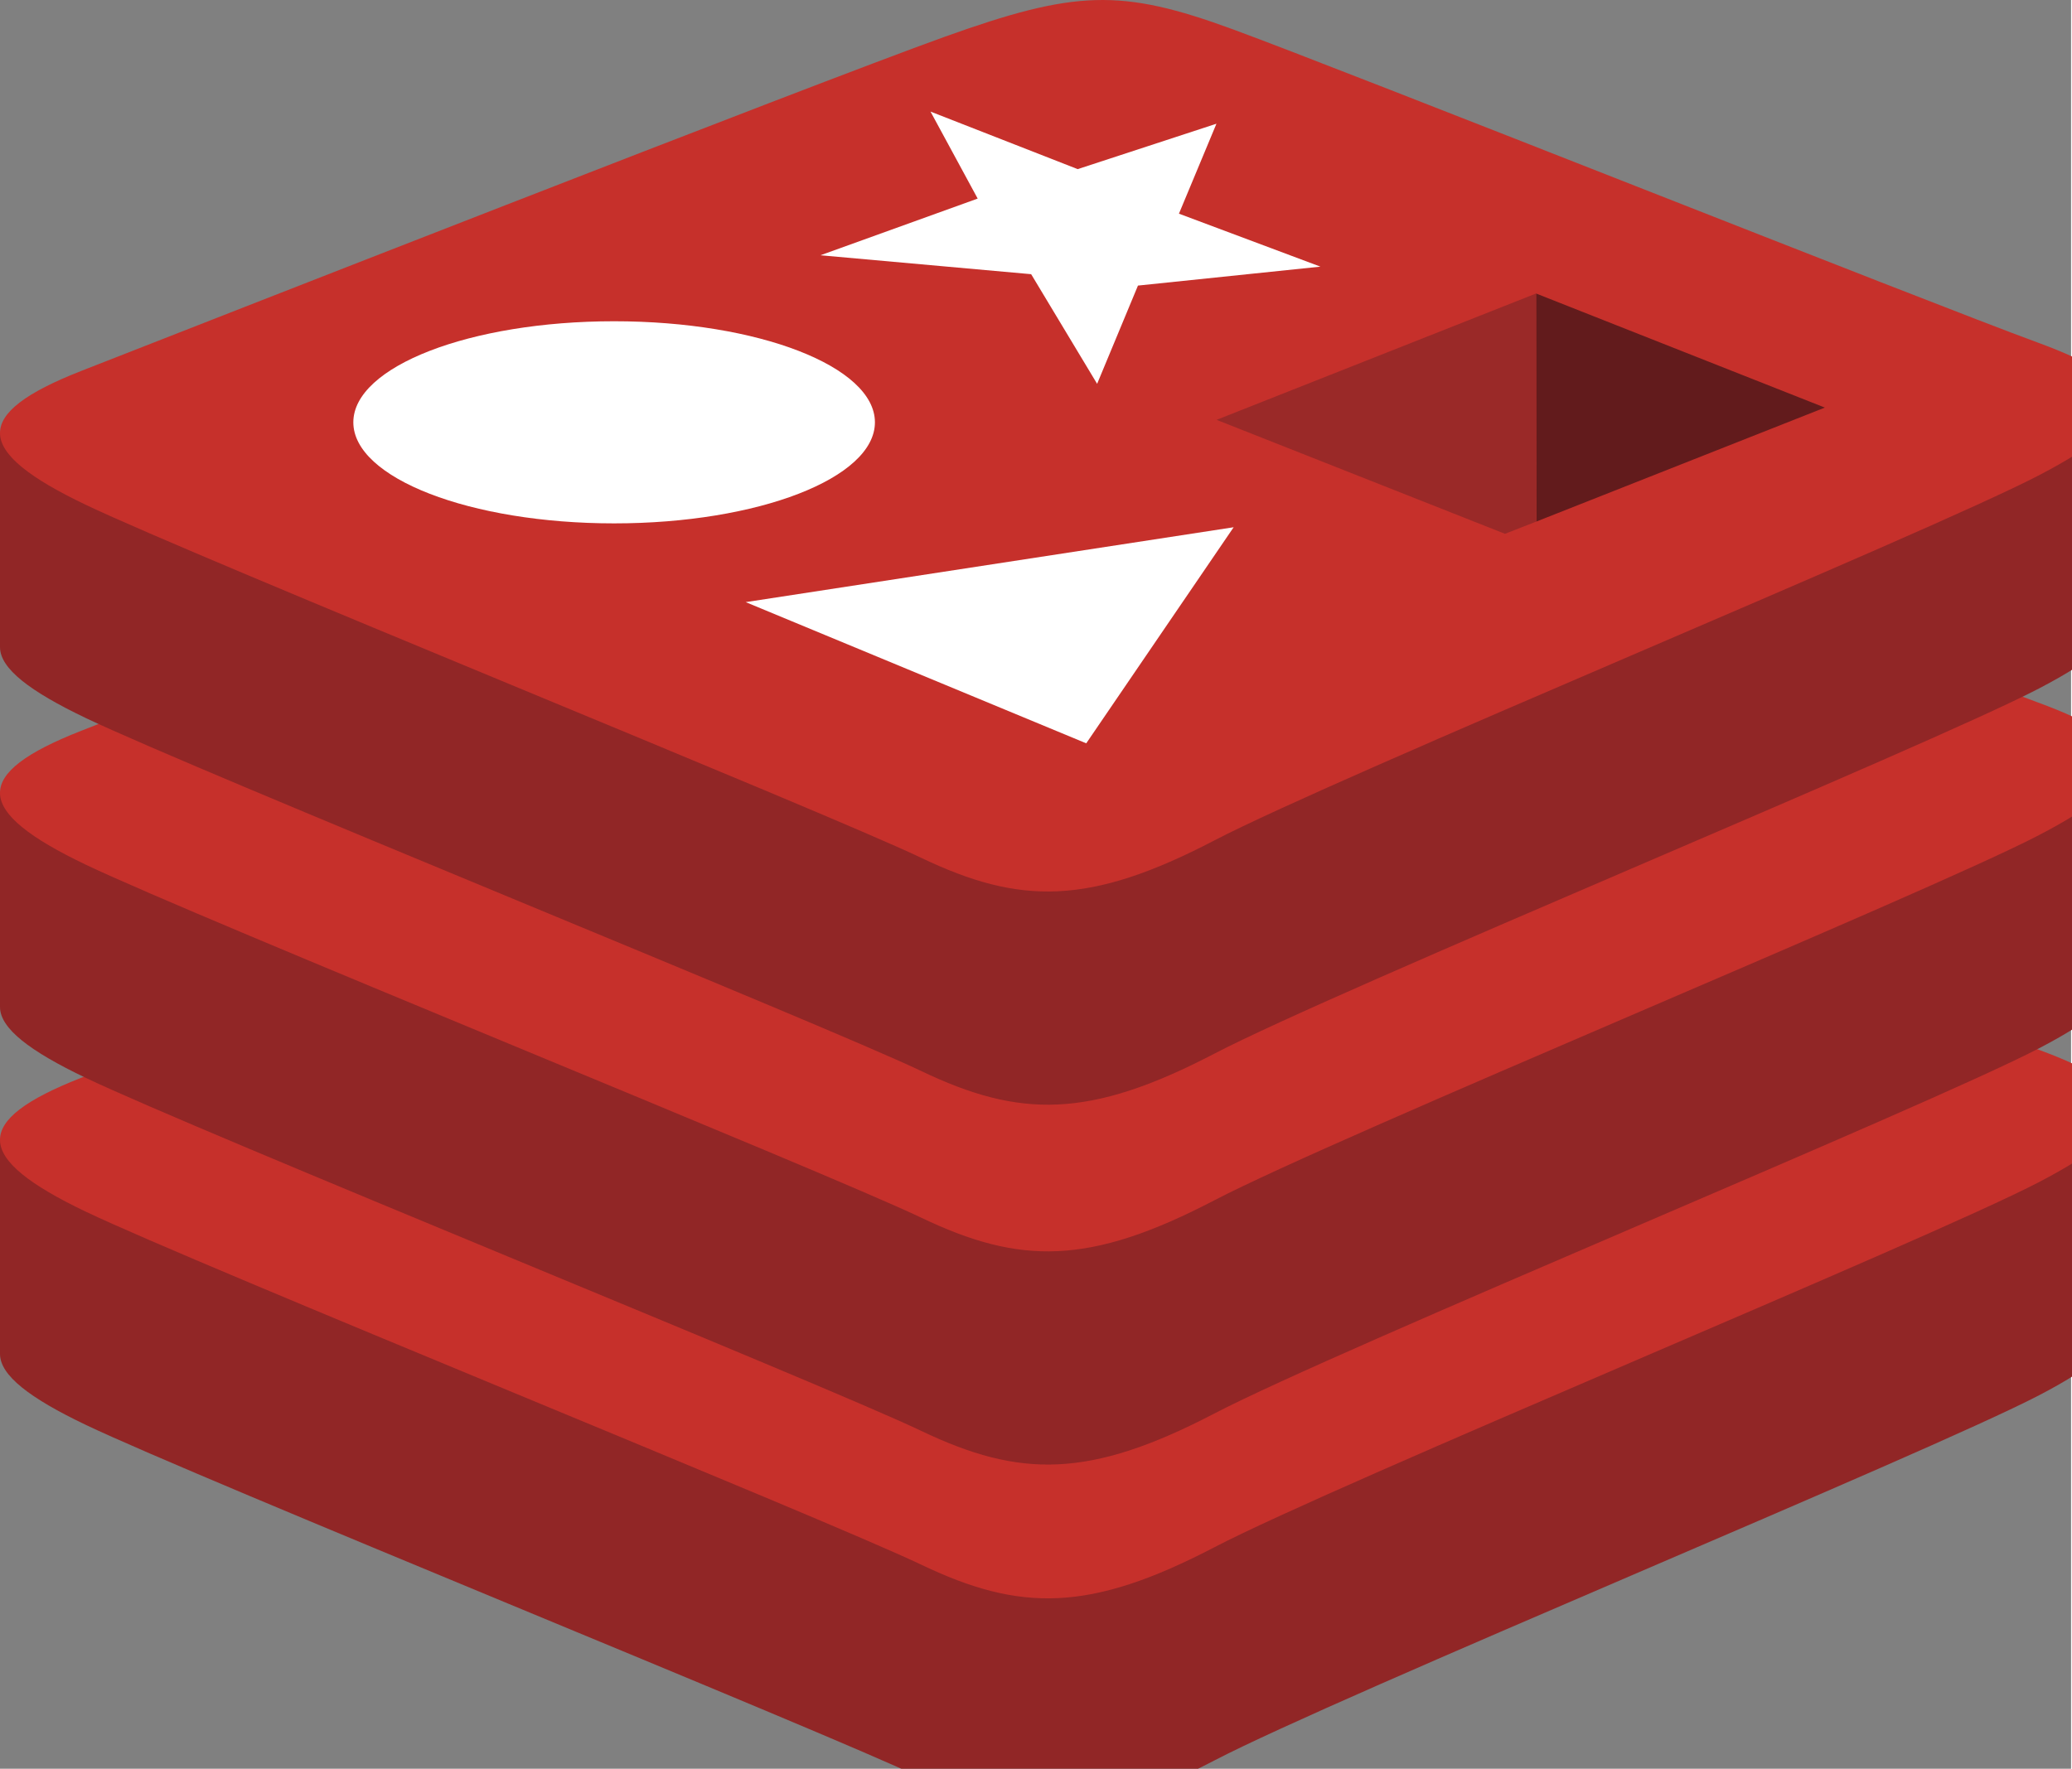 <svg height="25" preserveAspectRatio="xMinYMin meet" viewBox="0 0 2.998 2.561" width="29.279" xmlns="http://www.w3.org/2000/svg"><rect x="0" y="0" width="2.998" height="2.561" fill="#808080" stroke="none"/><g transform="matrix(.012 0 0 .012 0 -.007)"><path d="m245.97 168.943c-13.662 7.121-84.434 36.22-99.501 44.075-15.067 7.856-23.437 7.78-35.34 2.09-11.902-5.69-87.216-36.112-100.783-42.597-6.78-3.24-10.346-5.976-10.346-8.56v-25.876s98.05-21.345 113.879-27.024c15.828-5.679 21.32-5.884 34.79-.95 13.472 4.936 94.018 19.468 107.331 24.344l-.006 25.51c.002 2.558-3.07 5.364-10.024 8.988" fill="#912626"/><path d="m245.965 143.22c-13.661 7.118-84.431 36.218-99.498 44.072-15.066 7.857-23.436 7.78-35.338 2.09-11.903-5.686-87.214-36.113-100.78-42.594-13.566-6.485-13.85-10.948-.524-16.166 13.326-5.22 88.224-34.605 104.055-40.284 15.828-5.677 21.319-5.884 34.789-.948 13.471 4.934 83.819 32.935 97.13 37.81 13.316 4.881 13.827 8.9.166 16.02" fill="#c6302b"/><path d="m245.97 127.074c-13.662 7.122-84.434 36.22-99.501 44.078-15.067 7.853-23.437 7.777-35.34 2.087-11.903-5.687-87.216-36.112-100.783-42.597-6.78-3.24-10.346-5.972-10.346-8.557v-25.879s98.05-21.344 113.879-27.023c15.828-5.679 21.32-5.885 34.79-.95 13.473 4.935 94.019 19.464 107.331 24.341l-.006 25.513c.002 2.557-3.07 5.363-10.024 8.987" fill="#912626"/><path d="m245.965 101.351c-13.661 7.12-84.431 36.218-99.498 44.075-15.066 7.854-23.436 7.777-35.338 2.087-11.903-5.686-87.214-36.112-100.78-42.594-13.566-6.483-13.85-10.947-.524-16.167 13.326-5.217 88.225-34.604 104.055-40.282 15.828-5.678 21.319-5.884 34.789-.949 13.471 4.934 83.819 32.933 97.13 37.81 13.316 4.88 13.827 8.9.166 16.02" fill="#c6302b"/><path d="m245.97 83.653c-13.662 7.12-84.434 36.22-99.501 44.078-15.067 7.854-23.437 7.777-35.34 2.087-11.903-5.687-87.216-36.113-100.783-42.595-6.78-3.243-10.346-5.976-10.346-8.558v-25.88s98.05-21.343 113.879-27.021c15.828-5.68 21.32-5.884 34.79-.95 13.473 4.935 94.019 19.464 107.331 24.341l-.006 25.512c.002 2.555-3.07 5.361-10.024 8.986" fill="#912626"/><path d="m245.965 57.93c-13.661 7.12-84.431 36.22-99.498 44.074-15.066 7.854-23.436 7.777-35.338 2.09-11.902-5.69-87.214-36.114-100.779-42.597-13.567-6.482-13.85-10.947-.525-16.166 13.326-5.218 88.225-34.601 104.055-40.281 15.828-5.679 21.319-5.883 34.789-.948 13.471 4.935 83.819 32.934 97.13 37.811 13.316 4.876 13.827 8.897.166 16.017" fill="#c6302b"/><path d="m159.283 32.757-22.01 2.285-4.927 11.856-7.958-13.23-25.415-2.284 18.964-6.839-5.69-10.498 17.755 6.944 16.738-5.48-4.524 10.855zm-28.251 57.518-41.077-17.037 58.86-9.035zm-56.95-50.928c17.375 0 31.46 5.46 31.46 12.194 0 6.736-14.085 12.195-31.46 12.195s-31.46-5.46-31.46-12.195c0-6.734 14.085-12.194 31.46-12.194" fill="#fff"/><path d="m185.295 35.998 34.836 13.766-34.806 13.753-.03-27.52" fill="#621b1c"/><path d="m146.755 51.243 38.54-15.245.03 27.519-3.779 1.478z" fill="#9a2928"/></g></svg>